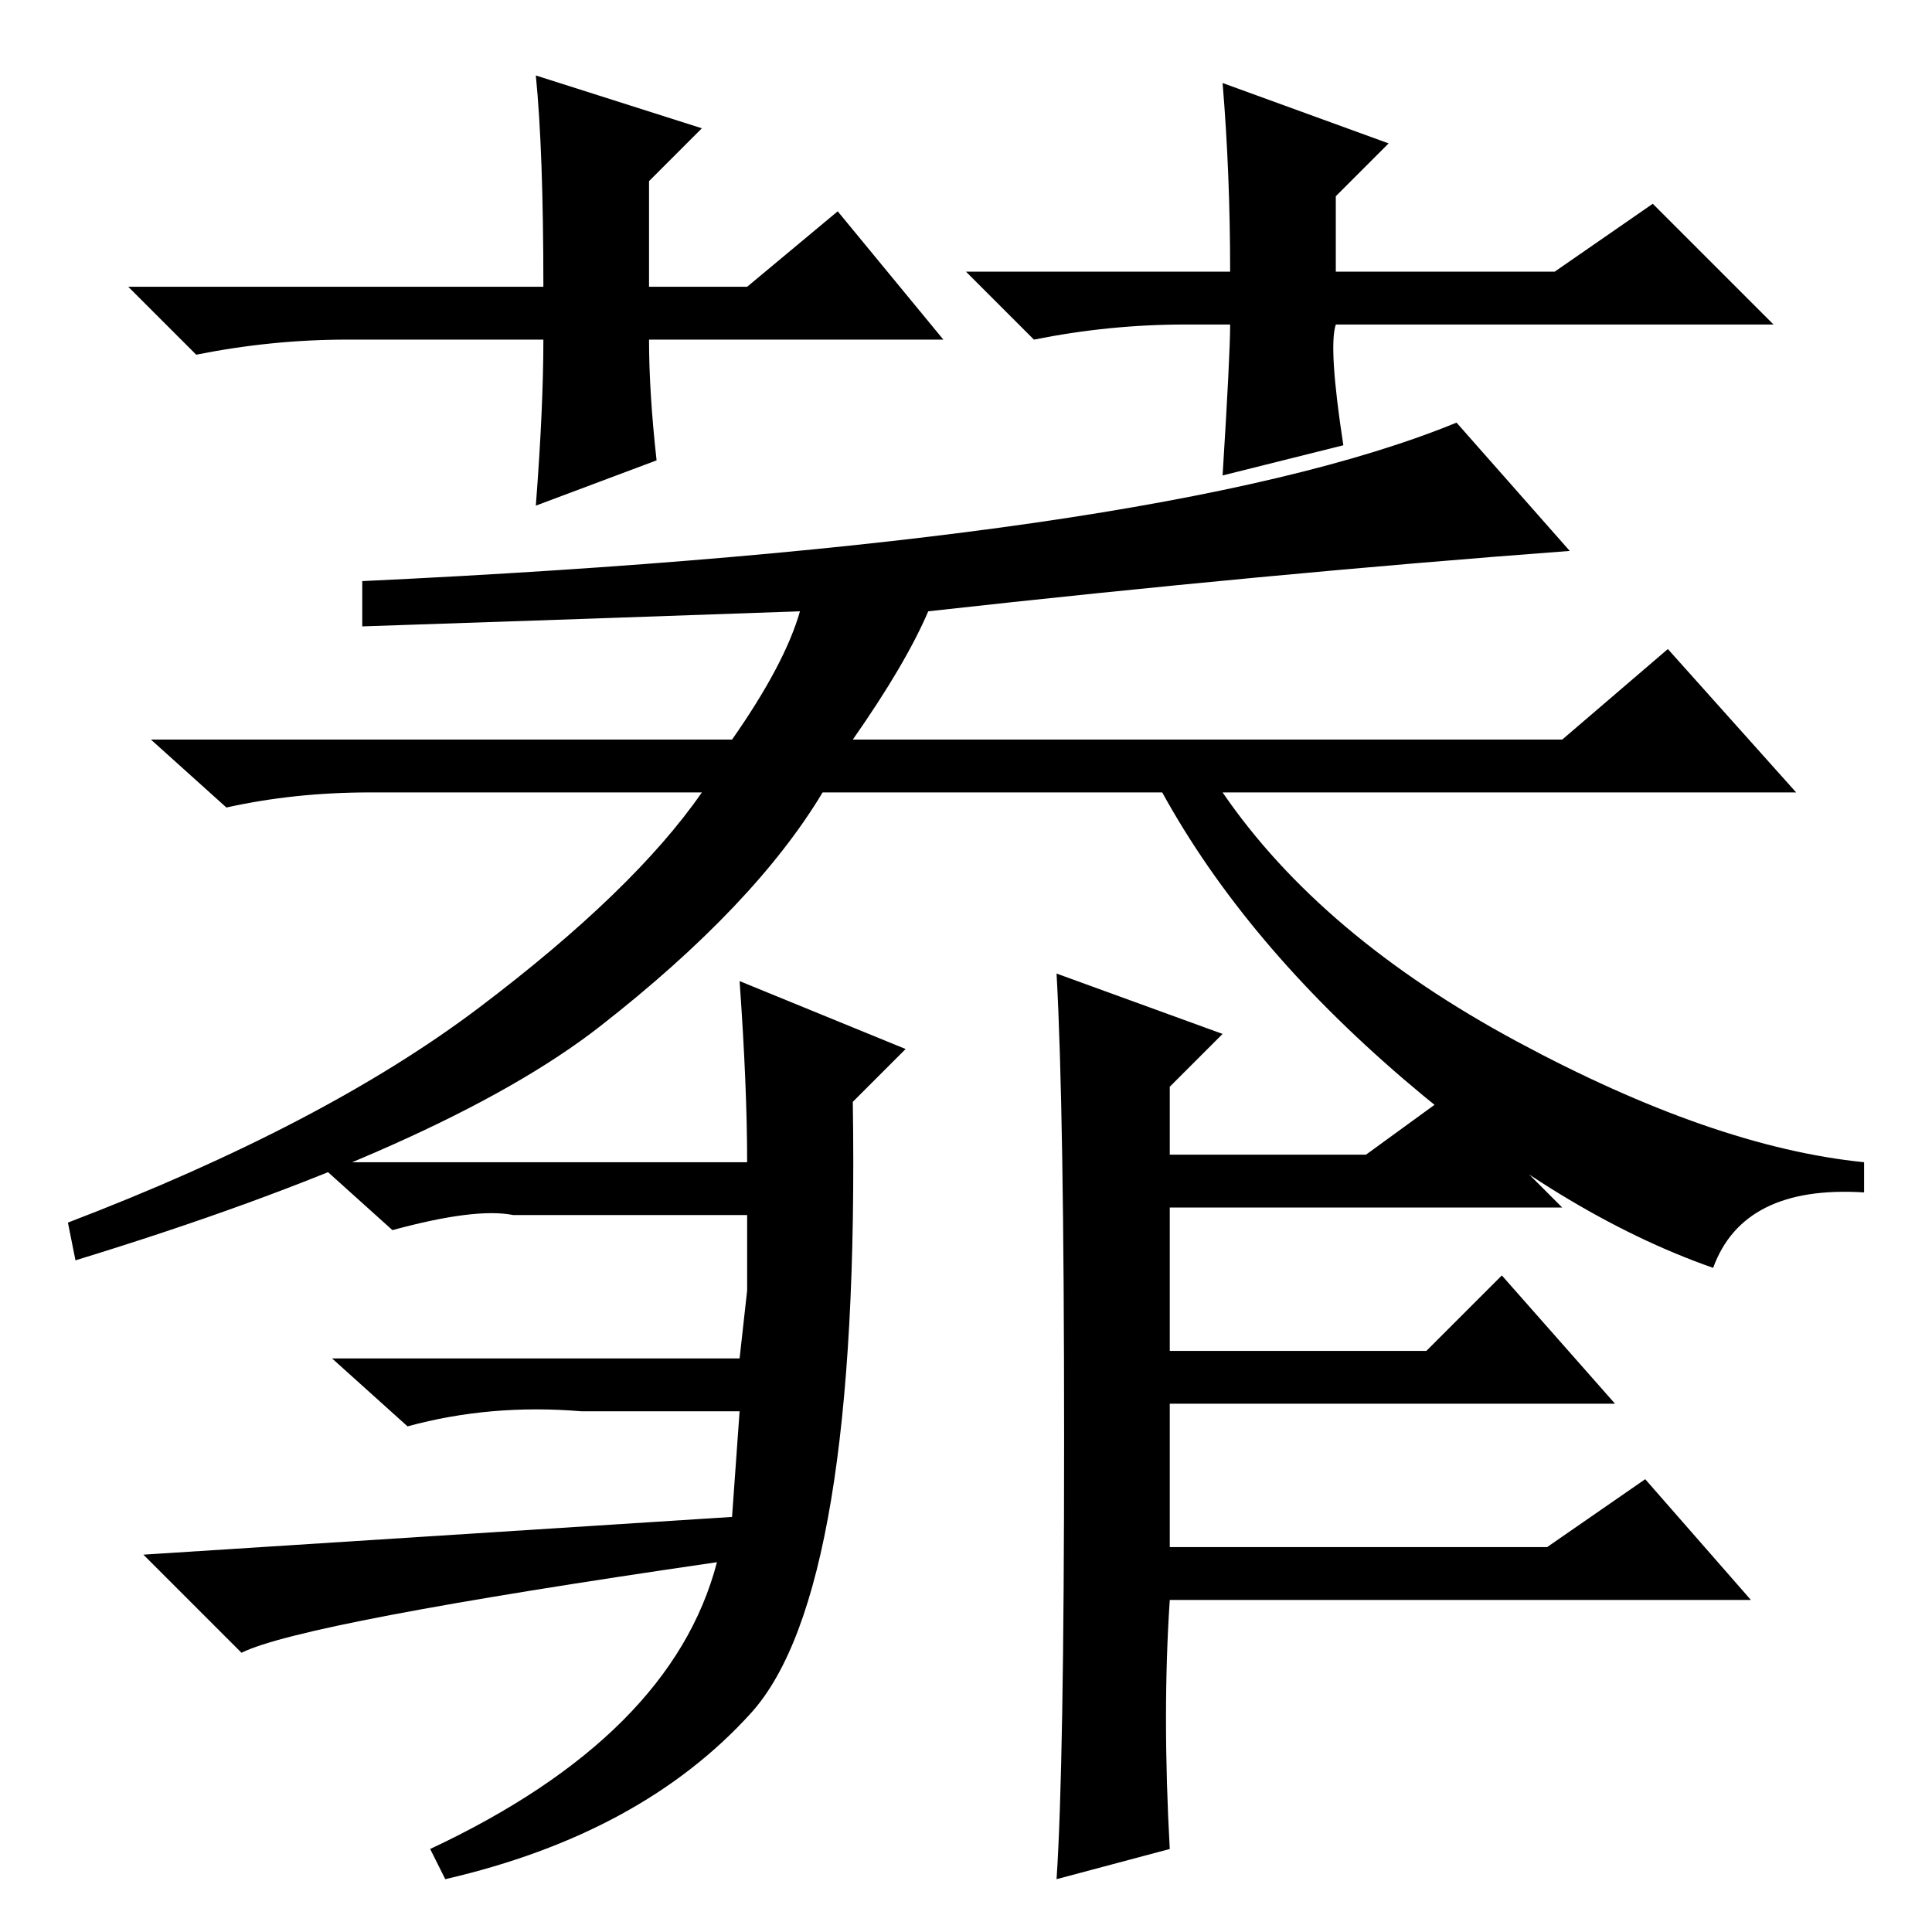 <?xml version="1.0" standalone="no"?>
<!DOCTYPE svg PUBLIC "-//W3C//DTD SVG 1.1//EN" "http://www.w3.org/Graphics/SVG/1.1/DTD/svg11.dtd" >
<svg xmlns="http://www.w3.org/2000/svg" xmlns:xlink="http://www.w3.org/1999/xlink" version="1.1" viewBox="0 -36 256 256">
  <g transform="matrix(1 0 0 -1 0 220)">
   <path fill="currentColor"
d="M227 88q-20 7 -41 25t-32 38h-45q-9 -15 -29.5 -31t-69.5 -31l-1 5q34 13 54.5 28.5t29.5 28.5h-44q-10 0 -19 -2l-10 9h77q7 10 9 17q-28 -1 -58 -2v6q106 5 145 21l15 -17q-40 -3 -85 -8q-3 -7 -10 -17h94l14 12l17 -19h-76q13 -19 39 -33t46 -16v-4q-16 1 -20 -10z
M98 126l22 -9l-7 -7q1 -65 -13.5 -81t-40.5 -22l-2 4q32 15 38 38q-55 -8 -63 -12l-13 13l78 5l1 14h-21q-12 1 -23 -2l-10 9h54l1 9v10h-30h-1q-5 1 -16 -2l-10 9h57q0 10 -1 24zM141 65.5q0 43.5 -1 61.5l22 -8l-7 -7v-9h26l11 8l15 -15h-52v-19h34l10 10l15 -17h-59v-19
h50l13 9l14 -16h-77q-1 -15 0 -33l-15 -4q1 15 1 58.5zM125 211h-39q0 -7 1 -16l-16 -6q1 13 1 22h-26q-10 0 -20 -2l-9 9h55q0 18 -1 28l22 -7l-7 -7v-14h13l12 10zM157 213q-10 0 -20 -2l-9 9h35q0 13 -1 25l22 -8l-7 -7v-10h29l13 9l16 -16h-58q-1 -3 1 -16l-16 -4
q1 16 1 20h-6z" />
  </g>

</svg>
